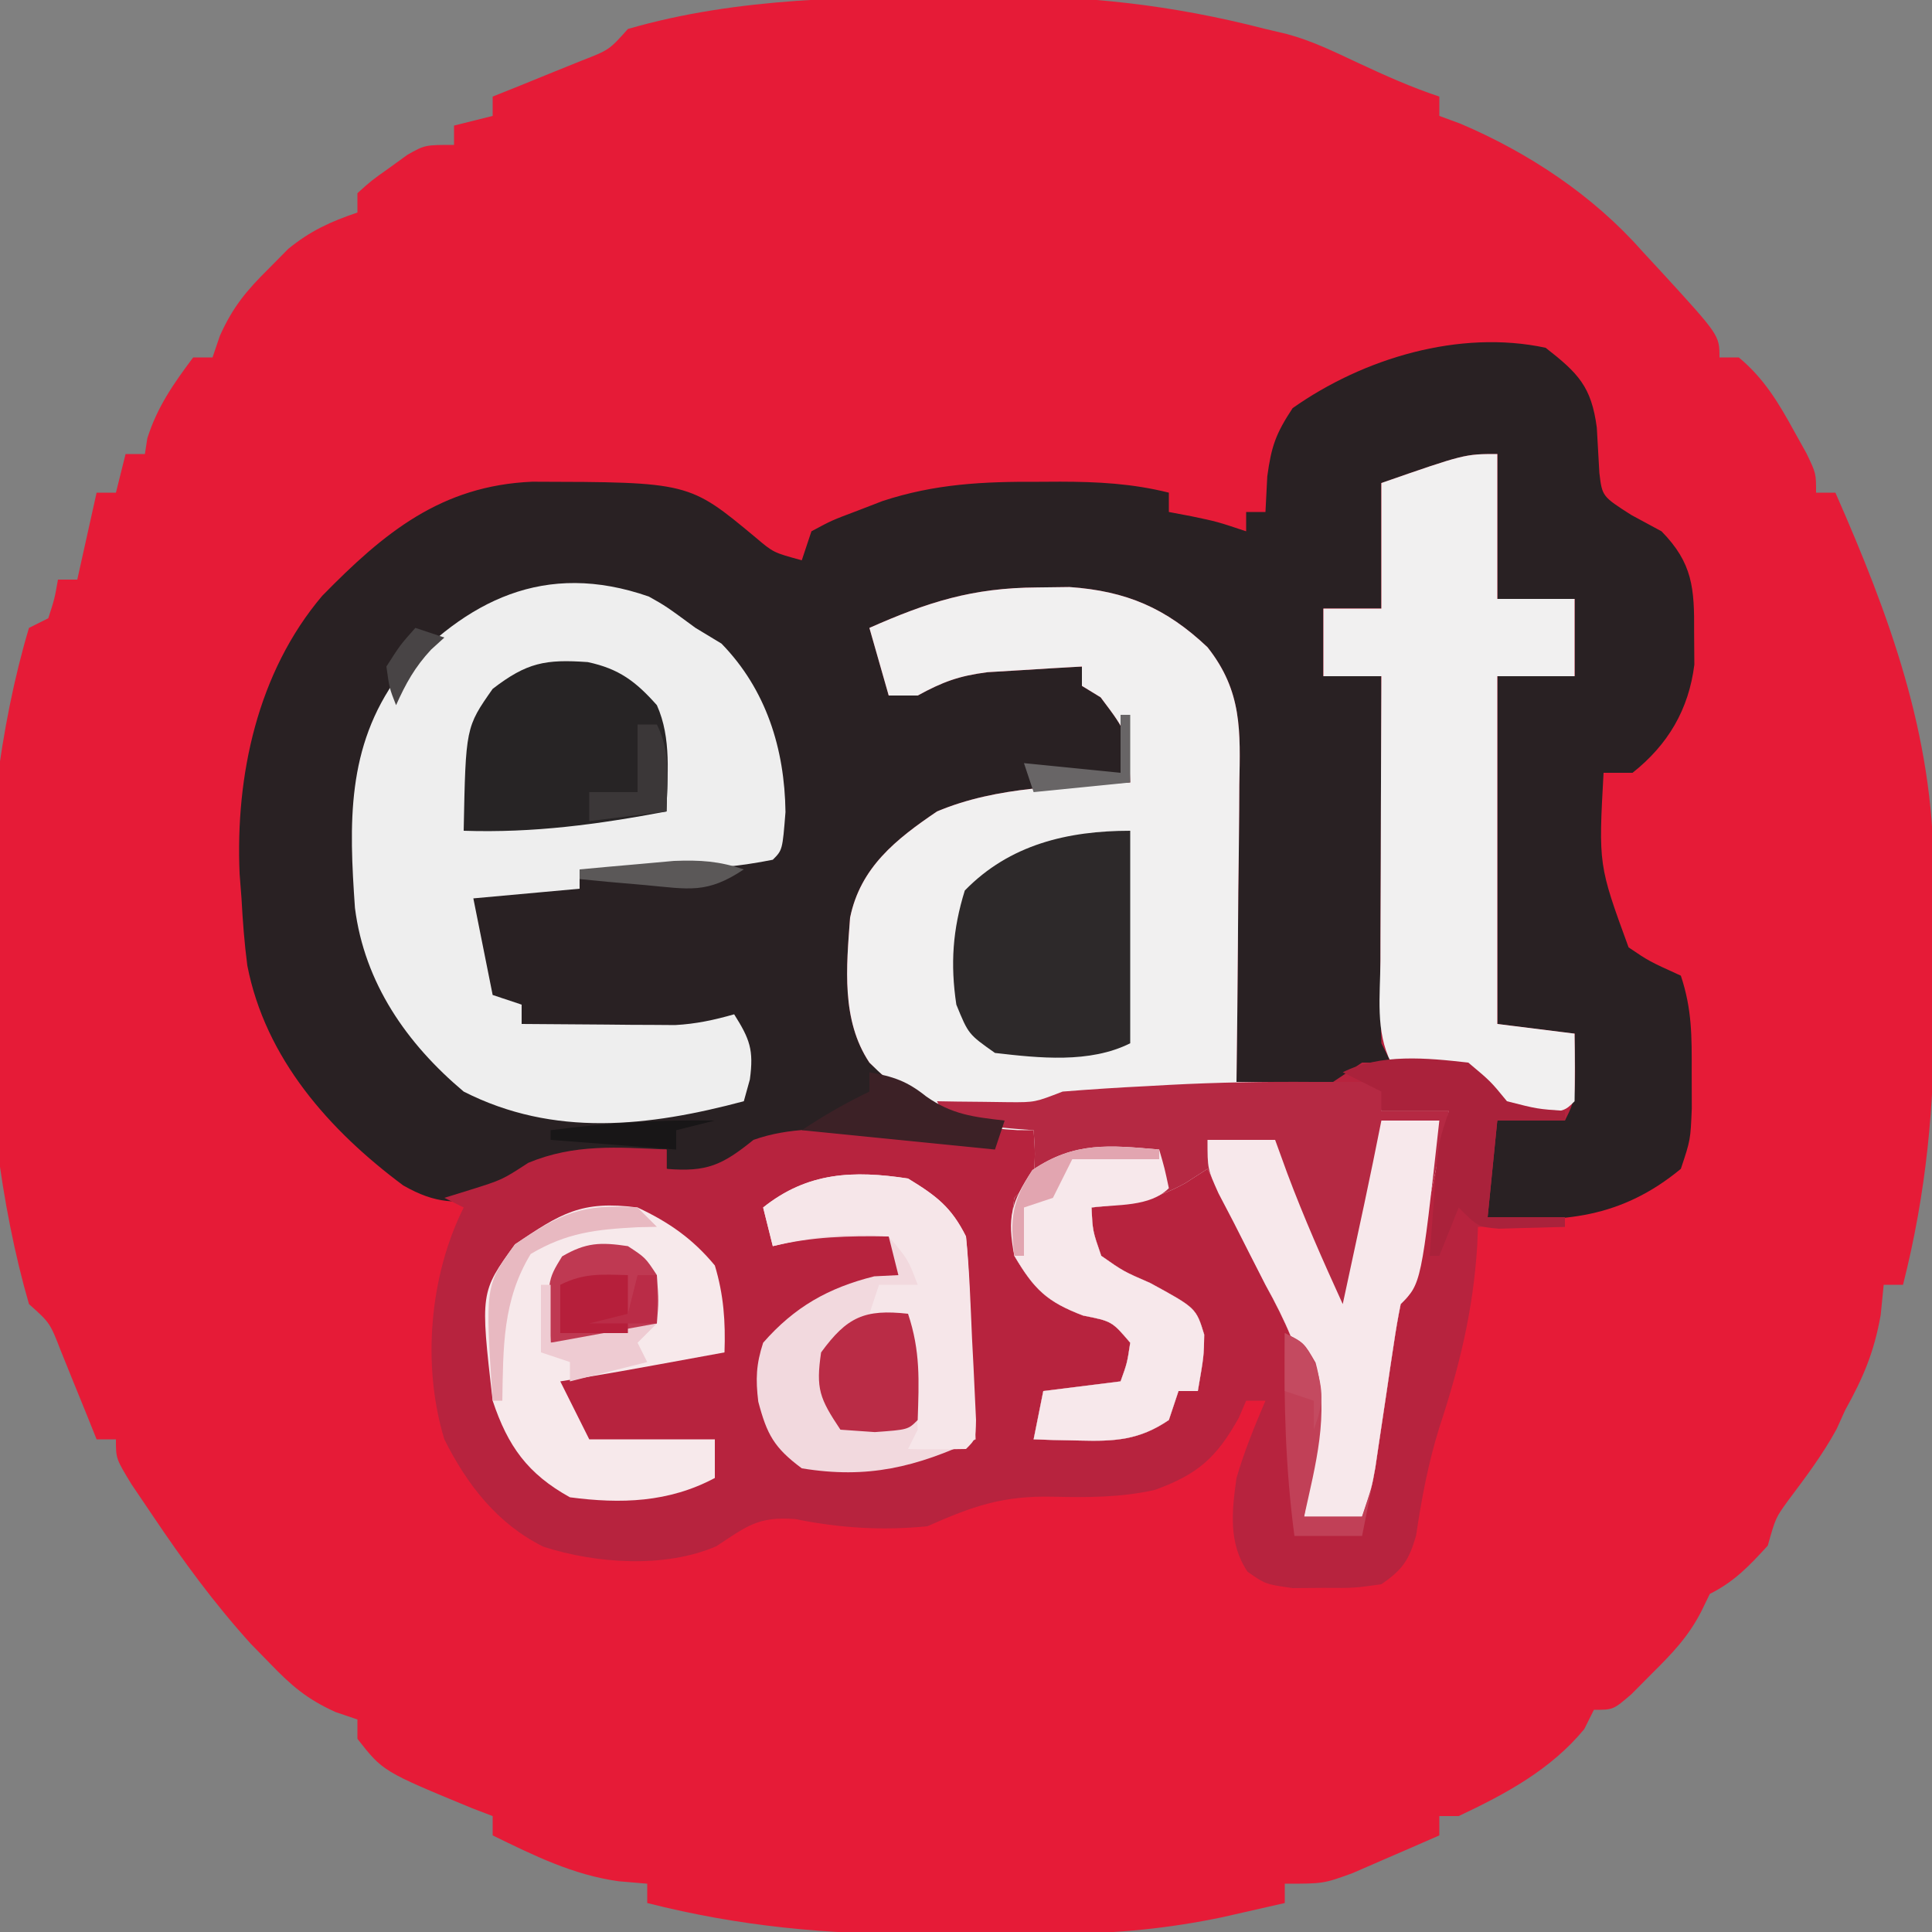 <?xml version="1.0" encoding="UTF-8"?>
<svg version="1.1" xmlns="http://www.w3.org/2000/svg" width="200" height="200">
<rect width="100%" height="100%" fill="#808080" stroke="none"/>
<path d="M0 0 C1.083 -0.012 1.083 -0.012 2.187 -0.023 C12.14 -0.108 21.069 0.871 30.75 3.375 C31.482 3.548 32.215 3.721 32.969 3.899 C35.562 4.592 37.885 5.739 40.312 6.875 C43.122 8.186 45.807 9.394 48.75 10.375 C48.75 11.035 48.75 11.695 48.75 12.375 C49.462 12.637 50.173 12.898 50.906 13.168 C57.976 16.169 64.669 20.608 69.75 26.375 C70.433 27.114 71.116 27.852 71.82 28.613 C77.75 35.09 77.75 35.09 77.75 37.375 C78.41 37.375 79.07 37.375 79.75 37.375 C82.333 39.529 83.831 42.009 85.438 44.938 C85.874 45.723 86.311 46.508 86.762 47.316 C87.75 49.375 87.75 49.375 87.75 51.375 C88.41 51.375 89.07 51.375 89.75 51.375 C95.345 64.102 99.896 76.424 99.918 90.449 C99.921 91.214 99.925 91.978 99.928 92.766 C99.933 94.379 99.935 95.991 99.935 97.604 C99.937 100.038 99.956 102.471 99.975 104.904 C100.01 114.764 99.182 123.789 96.75 133.375 C96.09 133.375 95.43 133.375 94.75 133.375 C94.595 134.922 94.595 134.922 94.438 136.5 C93.751 140.37 92.645 142.964 90.75 146.375 C90.461 147.014 90.172 147.654 89.875 148.312 C88.436 150.952 86.674 153.289 84.871 155.691 C83.564 157.494 83.564 157.494 82.75 160.375 C80.838 162.472 79.295 164.102 76.75 165.375 C76.461 165.968 76.172 166.561 75.875 167.172 C74.525 169.816 72.853 171.537 70.75 173.625 C69.698 174.685 69.698 174.685 68.625 175.766 C66.75 177.375 66.75 177.375 64.75 177.375 C64.42 178.035 64.09 178.695 63.75 179.375 C60.268 183.582 55.632 186.075 50.75 188.375 C50.09 188.375 49.43 188.375 48.75 188.375 C48.75 189.035 48.75 189.695 48.75 190.375 C46.837 191.217 44.92 192.048 43 192.875 C41.933 193.339 40.865 193.803 39.766 194.281 C36.75 195.375 36.75 195.375 32.75 195.375 C32.75 196.035 32.75 196.695 32.75 197.375 C31.375 197.69 30 198.002 28.625 198.312 C27.859 198.487 27.094 198.661 26.305 198.84 C20.722 200.009 15.378 200.534 9.676 200.543 C8.911 200.546 8.147 200.55 7.359 200.553 C5.746 200.558 4.134 200.56 2.521 200.56 C0.087 200.562 -2.346 200.581 -4.779 200.6 C-14.639 200.635 -23.664 199.807 -33.25 197.375 C-33.25 196.715 -33.25 196.055 -33.25 195.375 C-34.219 195.292 -35.189 195.21 -36.188 195.125 C-40.921 194.475 -44.99 192.452 -49.25 190.375 C-49.25 189.715 -49.25 189.055 -49.25 188.375 C-49.951 188.107 -50.653 187.839 -51.375 187.562 C-60.61 183.748 -60.61 183.748 -63.25 180.375 C-63.25 179.715 -63.25 179.055 -63.25 178.375 C-63.991 178.124 -64.732 177.872 -65.496 177.613 C-68.456 176.282 -70.075 174.889 -72.312 172.562 C-72.963 171.896 -73.614 171.23 -74.285 170.543 C-78.088 166.347 -81.347 161.887 -84.5 157.188 C-85.206 156.142 -85.913 155.097 -86.641 154.02 C-88.25 151.375 -88.25 151.375 -88.25 149.375 C-88.91 149.375 -89.57 149.375 -90.25 149.375 C-90.588 148.532 -90.925 147.689 -91.273 146.82 C-91.942 145.177 -91.942 145.177 -92.625 143.5 C-93.066 142.409 -93.507 141.319 -93.961 140.195 C-95.081 137.312 -95.081 137.312 -97.25 135.375 C-103.128 115.098 -103.323 85.627 -97.25 65.375 C-96.26 64.88 -96.26 64.88 -95.25 64.375 C-94.598 62.35 -94.598 62.35 -94.25 60.375 C-93.59 60.375 -92.93 60.375 -92.25 60.375 C-91.59 57.405 -90.93 54.435 -90.25 51.375 C-89.59 51.375 -88.93 51.375 -88.25 51.375 C-87.92 50.055 -87.59 48.735 -87.25 47.375 C-86.59 47.375 -85.93 47.375 -85.25 47.375 C-85.168 46.839 -85.085 46.303 -85 45.75 C-83.974 42.502 -82.284 40.087 -80.25 37.375 C-79.59 37.375 -78.93 37.375 -78.25 37.375 C-77.999 36.636 -77.747 35.898 -77.488 35.137 C-76.158 32.169 -74.74 30.464 -72.438 28.188 C-71.771 27.513 -71.105 26.839 -70.418 26.145 C-68.118 24.268 -66.046 23.327 -63.25 22.375 C-63.25 21.715 -63.25 21.055 -63.25 20.375 C-61.824 19.086 -61.824 19.086 -59.938 17.75 C-59.323 17.304 -58.708 16.858 -58.074 16.398 C-56.25 15.375 -56.25 15.375 -53.25 15.375 C-53.25 14.715 -53.25 14.055 -53.25 13.375 C-51.93 13.045 -50.61 12.715 -49.25 12.375 C-49.25 11.715 -49.25 11.055 -49.25 10.375 C-48.407 10.037 -47.564 9.7 -46.695 9.352 C-45.052 8.683 -45.052 8.683 -43.375 8 C-42.284 7.559 -41.194 7.118 -40.07 6.664 C-37.187 5.544 -37.187 5.544 -35.25 3.375 C-23.798 0.055 -11.828 0.053 0 0 Z " fill="#E61B37" transform="translate(100.25,-0.375)"/>
<path d="M0 0 C3.394 2.647 4.738 4.028 5.301 8.262 C5.391 9.827 5.48 11.392 5.566 12.957 C5.856 15.383 5.856 15.383 8.875 17.312 C9.906 17.869 10.938 18.426 12 19 C15.238 22.298 15.406 24.904 15.375 29.438 C15.383 30.55 15.39 31.662 15.398 32.809 C14.82 37.439 12.675 41.091 9 44 C8.01 44 7.02 44 6 44 C5.474 53.549 5.474 53.549 8.59 62.07 C10.701 63.501 10.701 63.501 14 65 C15.167 68.501 15.133 71.312 15.125 75 C15.128 76.237 15.13 77.475 15.133 78.75 C15 82 15 82 14 85 C7.823 90.1 1.744 90.651 -6 90 C-6.125 82.25 -6.125 82.25 -5 80 C-2.69 80 -0.38 80 2 80 C2.33 77.03 2.66 74.06 3 71 C2.051 71.021 1.103 71.041 0.125 71.062 C-3 71 -3 71 -5 70 C-5 58.12 -5 46.24 -5 34 C-2.36 34 0.28 34 3 34 C3 31.36 3 28.72 3 26 C0.36 26 -2.28 26 -5 26 C-5 21.05 -5 16.1 -5 11 C-6.237 11.495 -7.475 11.99 -8.75 12.5 C-11.898 13.759 -13.45 14 -17 14 C-17 18.29 -17 22.58 -17 27 C-18.98 27 -20.96 27 -23 27 C-23 29.31 -23 31.62 -23 34 C-21.02 34 -19.04 34 -17 34 C-16.505 53.8 -16.505 53.8 -16 74 C-18.667 75.333 -21.333 76.667 -24 78 C-24 77.34 -24 76.68 -24 76 C-26.64 76 -29.28 76 -32 76 C-32.015 74.814 -32.029 73.629 -32.044 72.407 C-32.102 68 -32.179 63.592 -32.262 59.185 C-32.296 57.279 -32.324 55.373 -32.346 53.467 C-32.38 50.724 -32.432 47.981 -32.488 45.238 C-32.495 44.389 -32.501 43.54 -32.508 42.665 C-32.624 37.956 -32.99 34.842 -36 31 C-41.871 25.438 -47.858 25.73 -55.617 25.766 C-60.361 26.094 -64.572 27.321 -69 29 C-68.505 32.465 -68.505 32.465 -68 36 C-67.113 35.505 -66.226 35.01 -65.312 34.5 C-59.823 32.084 -53.869 32.762 -48 33 C-48 33.66 -48 34.32 -48 35 C-47.361 35.309 -46.721 35.619 -46.062 35.938 C-44 37 -44 37 -43 38 C-42.959 40.333 -42.958 42.667 -43 45 C-44.207 45.147 -45.413 45.294 -46.656 45.445 C-59.131 46.844 -59.131 46.844 -69 54 C-72.321 58.981 -71.572 66.14 -70.438 71.812 C-67.543 76.217 -63.64 78.612 -58.562 79.812 C-57.294 79.905 -57.294 79.905 -56 80 C-56.495 81.485 -56.495 81.485 -57 83 C-57.837 82.84 -58.673 82.68 -59.535 82.516 C-68.194 81.227 -77.222 80.581 -85 85 C-88 86 -88 86 -91 85 C-91 84.34 -91 83.68 -91 83 C-100.763 83.259 -100.763 83.259 -109 88 C-112.796 88.633 -114.874 88.64 -118.254 86.719 C-125.908 81.02 -132.527 73.584 -134.398 63.949 C-134.703 61.63 -134.873 59.336 -135 57 C-135.064 56.166 -135.129 55.332 -135.195 54.473 C-135.644 44.287 -133.346 33.584 -126.641 25.676 C-120.254 19.152 -114.342 14.273 -104.914 13.867 C-88.671 13.906 -88.671 13.906 -81.797 19.625 C-79.939 21.201 -79.939 21.201 -77 22 C-76.505 20.515 -76.505 20.515 -76 19 C-73.891 17.867 -73.891 17.867 -71.25 16.875 C-70.389 16.542 -69.528 16.21 -68.641 15.867 C-63.186 14.076 -58.19 13.846 -52.5 13.875 C-51.754 13.871 -51.007 13.867 -50.238 13.863 C-46.359 13.87 -42.789 14.053 -39 15 C-39 15.66 -39 16.32 -39 17 C-38.237 17.144 -37.474 17.289 -36.688 17.438 C-34 18 -34 18 -31 19 C-31 18.34 -31 17.68 -31 17 C-30.34 17 -29.68 17 -29 17 C-28.938 15.783 -28.876 14.566 -28.812 13.312 C-28.388 10.225 -27.958 8.936 -26.188 6.25 C-18.871 1.086 -8.929 -1.91 0 0 Z " fill="#292123" transform="translate(160,36)"/>
<path d="M0 0 C0 4.95 0 9.9 0 15 C2.64 15 5.28 15 8 15 C8 17.64 8 20.28 8 23 C5.36 23 2.72 23 0 23 C0 34.88 0 46.76 0 59 C2.64 59.33 5.28 59.66 8 60 C8.125 66.75 8.125 66.75 7 69 C4.69 69 2.38 69 0 69 C-0.33 72.3 -0.66 75.6 -1 79 C1.64 79 4.28 79 7 79 C7 79.33 7 79.66 7 80 C4.03 80 1.06 80 -2 80 C-2.026 80.643 -2.052 81.286 -2.078 81.949 C-2.498 88.646 -3.917 94.481 -6.023 100.84 C-7.161 104.521 -7.847 108.171 -8.41 111.977 C-9.153 114.524 -9.808 115.491 -12 117 C-14.812 117.398 -14.812 117.398 -18 117.375 C-19.052 117.383 -20.104 117.39 -21.188 117.398 C-24 117 -24 117 -25.852 115.707 C-27.863 112.718 -27.473 109.423 -27 106 C-26.177 103.214 -25.148 100.679 -24 98 C-24.66 98 -25.32 98 -26 98 C-26.371 98.866 -26.371 98.866 -26.75 99.75 C-29.039 103.87 -31.008 105.646 -35.5 107.25 C-39.067 108.03 -42.419 108.024 -46.062 107.938 C-51.189 107.828 -54.3 108.911 -59 111 C-63.693 111.459 -68.073 111.189 -72.688 110.25 C-76.541 109.959 -77.719 111.014 -80.844 113.066 C-86.162 115.369 -93.299 114.868 -98.734 113.121 C-103.511 110.757 -106.653 106.695 -109 102 C-111.327 94.386 -110.554 85.108 -107 78 C-107.66 77.67 -108.32 77.34 -109 77 C-107.701 76.598 -107.701 76.598 -106.375 76.188 C-103.017 75.135 -103.017 75.135 -100.312 73.375 C-95.556 71.401 -91.082 71.756 -86 72 C-86 72.66 -86 73.32 -86 74 C-81.802 74.35 -80.225 73.601 -77 71 C-73.281 69.678 -69.534 69.867 -65.625 69.875 C-63.695 69.871 -63.695 69.871 -61.727 69.867 C-58.383 69.986 -55.279 70.36 -52 71 C-51.67 70.34 -51.34 69.68 -51 69 C-52.237 69.186 -52.237 69.186 -53.5 69.375 C-58.513 68.838 -61.414 66.43 -65 63 C-67.927 58.61 -67.38 53.103 -67 48 C-65.935 42.794 -62.253 39.882 -58 37 C-51.702 34.355 -44.751 34.386 -38 34 C-38.199 28.992 -38.199 28.992 -41.062 25.188 C-41.702 24.796 -42.341 24.404 -43 24 C-43 23.34 -43 22.68 -43 22 C-45.084 22.114 -47.167 22.242 -49.25 22.375 C-50.99 22.479 -50.99 22.479 -52.766 22.586 C-55.759 22.969 -57.408 23.589 -60 25 C-60.99 25 -61.98 25 -63 25 C-63.66 22.69 -64.32 20.38 -65 18 C-58.926 15.314 -54.356 13.852 -47.625 13.812 C-46.524 13.798 -45.423 13.784 -44.289 13.77 C-38.396 14.182 -34.284 15.947 -30 20 C-26.386 24.576 -26.605 28.667 -26.707 34.238 C-26.711 35.119 -26.716 36 -26.72 36.907 C-26.737 39.709 -26.774 42.511 -26.812 45.312 C-26.828 47.217 -26.841 49.121 -26.854 51.025 C-26.887 55.684 -26.938 60.342 -27 65 C-25.721 65 -24.442 65 -23.125 65 C-21.083 65 -19.042 65 -17 65 C-16.01 64.34 -15.02 63.68 -14 63 C-13.01 63 -12.02 63 -11 63 C-11.33 62.34 -11.66 61.68 -12 61 C-12.087 58.156 -12.116 55.336 -12.098 52.492 C-12.096 51.652 -12.095 50.811 -12.093 49.945 C-12.088 47.255 -12.075 44.565 -12.062 41.875 C-12.057 40.053 -12.053 38.232 -12.049 36.41 C-12.038 31.94 -12.021 27.47 -12 23 C-13.98 23 -15.96 23 -18 23 C-18 20.69 -18 18.38 -18 16 C-16.02 16 -14.04 16 -12 16 C-12 11.71 -12 7.42 -12 3 C-3.375 0 -3.375 0 0 0 Z " fill="#B7233E" transform="translate(155,47)"/>
<path d="M0 0 C1.101 -0.014 2.202 -0.028 3.336 -0.043 C9.229 0.37 13.341 2.135 17.625 6.188 C21.239 10.764 21.02 14.855 20.918 20.426 C20.914 21.307 20.909 22.187 20.905 23.095 C20.888 25.897 20.851 28.698 20.812 31.5 C20.797 33.404 20.784 35.309 20.771 37.213 C20.738 41.871 20.687 46.529 20.625 51.188 C21.904 51.188 23.183 51.188 24.5 51.188 C28.542 51.188 32.583 51.188 36.625 51.188 C36.295 52.178 35.965 53.167 35.625 54.188 C37.935 54.188 40.245 54.188 42.625 54.188 C42.336 55.466 42.047 56.745 41.75 58.062 C40.772 62.432 39.912 66.818 39.09 71.219 C38.625 73.188 38.625 73.188 37.625 74.188 C37.342 75.562 37.111 76.948 36.906 78.336 C36.715 79.597 36.715 79.597 36.52 80.883 C36.389 81.767 36.259 82.651 36.125 83.562 C35.867 85.3 35.607 87.037 35.344 88.773 C35.23 89.547 35.116 90.321 34.998 91.119 C34.625 93.188 34.625 93.188 33.625 96.188 C31.645 96.188 29.665 96.188 27.625 96.188 C27.755 95.377 27.885 94.566 28.02 93.73 C29.113 84.95 27.862 79.827 23.625 72.188 C22.515 69.961 21.41 67.732 20.312 65.5 C19.419 63.728 18.524 61.957 17.625 60.188 C16.879 60.668 16.132 61.149 15.363 61.645 C12.105 63.481 9.319 63.825 5.625 64.188 C5.732 66.605 5.732 66.605 6.625 69.188 C8.921 70.797 8.921 70.797 11.688 72 C16.443 74.591 16.443 74.591 17.285 77.348 C17.25 79.562 17.25 79.562 16.625 83.188 C15.965 83.188 15.305 83.188 14.625 83.188 C14.13 84.672 14.13 84.672 13.625 86.188 C10.555 88.276 8.026 88.409 4.375 88.312 C3.483 88.294 2.591 88.276 1.672 88.258 C0.996 88.235 0.321 88.211 -0.375 88.188 C-0.045 86.537 0.285 84.888 0.625 83.188 C3.265 82.858 5.905 82.528 8.625 82.188 C9.306 80.296 9.306 80.296 9.625 78.188 C7.727 75.964 7.727 75.964 4.75 75.375 C0.975 73.941 -0.331 72.646 -2.375 69.188 C-2.75 66 -2.75 66 -2.375 63.188 C-1.715 62.528 -1.055 61.867 -0.375 61.188 C-0.208 58.604 -0.208 58.604 -0.375 56.188 C-0.932 56.185 -1.489 56.182 -2.062 56.18 C-8.64 55.846 -12.713 53.839 -17.375 49.188 C-20.302 44.798 -19.755 39.291 -19.375 34.188 C-18.31 28.981 -14.628 26.069 -10.375 23.188 C-4.077 20.542 2.874 20.573 9.625 20.188 C9.426 15.179 9.426 15.179 6.562 11.375 C5.923 10.983 5.284 10.591 4.625 10.188 C4.625 9.527 4.625 8.867 4.625 8.188 C2.541 8.302 0.458 8.429 -1.625 8.562 C-3.365 8.667 -3.365 8.667 -5.141 8.773 C-8.134 9.157 -9.783 9.777 -12.375 11.188 C-13.365 11.188 -14.355 11.188 -15.375 11.188 C-16.035 8.877 -16.695 6.567 -17.375 4.188 C-11.301 1.501 -6.731 0.039 0 0 Z " fill="#F1F0F0" transform="translate(107.375,60.812)"/>
<path d="M0 0 C1.77 0.996 1.77 0.996 4.832 3.246 C5.719 3.782 6.606 4.319 7.52 4.871 C12.142 9.618 14.061 15.745 14.145 22.309 C13.832 26.246 13.832 26.246 12.832 27.246 C6.215 28.6 -0.441 28.337 -7.168 28.246 C-7.168 28.906 -7.168 29.566 -7.168 30.246 C-10.798 30.576 -14.428 30.906 -18.168 31.246 C-17.508 34.546 -16.848 37.846 -16.168 41.246 C-15.178 41.576 -14.188 41.906 -13.168 42.246 C-13.168 42.906 -13.168 43.566 -13.168 44.246 C-10.251 44.273 -7.335 44.293 -4.418 44.309 C-3.593 44.317 -2.768 44.325 -1.918 44.334 C-0.719 44.339 -0.719 44.339 0.504 44.344 C1.237 44.349 1.97 44.354 2.726 44.36 C4.878 44.244 6.763 43.837 8.832 43.246 C10.452 45.818 10.876 46.923 10.457 49.996 C10.251 50.739 10.045 51.481 9.832 52.246 C-0.035 54.877 -9.824 56 -19.168 51.246 C-25.062 46.289 -29.438 40.003 -30.423 32.237 C-31.035 23.506 -31.308 15.576 -25.957 8.234 C-18.9 0.391 -10.78 -3.749 0 0 Z " fill="#EEEEEE" transform="translate(67.168,61.754)"/>
<path d="M0 0 C0.66 0 1.32 0 2 0 C4 0 6 0 8 0 C7.67 0.99 7.34 1.98 7 3 C9.31 3 11.62 3 14 3 C13.711 4.279 13.422 5.558 13.125 6.875 C12.147 11.244 11.287 15.63 10.465 20.031 C10 22 10 22 9 23 C8.717 24.375 8.486 25.76 8.281 27.148 C8.09 28.409 8.09 28.409 7.895 29.695 C7.764 30.58 7.634 31.464 7.5 32.375 C7.242 34.112 6.982 35.849 6.719 37.586 C6.605 38.36 6.491 39.134 6.373 39.931 C6 42 6 42 5 45 C3.02 45 1.04 45 -1 45 C-0.87 44.189 -0.74 43.378 -0.605 42.543 C0.488 33.762 -0.763 28.64 -5 21 C-6.11 18.774 -7.215 16.545 -8.312 14.312 C-9.206 12.541 -10.101 10.769 -11 9 C-11.746 9.481 -12.493 9.962 -13.262 10.457 C-16.52 12.293 -19.306 12.638 -23 13 C-22.893 15.417 -22.893 15.417 -22 18 C-19.704 19.609 -19.704 19.609 -16.938 20.812 C-12.182 23.403 -12.182 23.403 -11.34 26.16 C-11.375 28.375 -11.375 28.375 -12 32 C-12.66 32 -13.32 32 -14 32 C-14.33 32.99 -14.66 33.98 -15 35 C-18.07 37.088 -20.599 37.221 -24.25 37.125 C-25.588 37.098 -25.588 37.098 -26.953 37.07 C-27.629 37.047 -28.304 37.024 -29 37 C-28.67 35.35 -28.34 33.7 -28 32 C-24.04 31.505 -24.04 31.505 -20 31 C-19.319 29.108 -19.319 29.108 -19 27 C-20.898 24.776 -20.898 24.776 -23.875 24.188 C-27.65 22.753 -28.956 21.459 -31 18 C-31.375 14.812 -31.375 14.812 -31 12 C-30.34 11.34 -29.68 10.68 -29 10 C-28.833 7.416 -28.833 7.416 -29 5 C-29.638 4.951 -30.276 4.902 -30.934 4.852 C-31.76 4.777 -32.586 4.702 -33.438 4.625 C-34.261 4.555 -35.085 4.486 -35.934 4.414 C-36.616 4.277 -37.297 4.141 -38 4 C-38.33 3.34 -38.66 2.68 -39 2 C-38.313 2.012 -37.626 2.023 -36.918 2.035 C-35.566 2.049 -35.566 2.049 -34.188 2.062 C-32.848 2.08 -32.848 2.08 -31.48 2.098 C-28.866 2.11 -28.866 2.11 -26 1 C-23.1 0.768 -20.217 0.581 -17.312 0.438 C-16.535 0.394 -15.757 0.351 -14.955 0.307 C-9.963 0.044 -4.999 -0.039 0 0 Z " fill="#B52943" transform="translate(136,112)"/>
<path d="M0 0 C0 4.95 0 9.9 0 15 C2.64 15 5.28 15 8 15 C8 17.64 8 20.28 8 23 C5.36 23 2.72 23 0 23 C0 34.88 0 46.76 0 59 C2.64 59.33 5.28 59.66 8 60 C8.042 62.333 8.041 64.667 8 67 C7 68 7 68 4.188 68.312 C1 68 1 68 -0.875 66.062 C-3.276 63.732 -3.985 63.676 -7.188 63.375 C-9.075 63.189 -9.075 63.189 -11 63 C-12.639 59.721 -12.12 56.094 -12.098 52.492 C-12.096 51.652 -12.095 50.811 -12.093 49.945 C-12.088 47.255 -12.075 44.565 -12.062 41.875 C-12.057 40.053 -12.053 38.232 -12.049 36.41 C-12.038 31.94 -12.021 27.47 -12 23 C-13.98 23 -15.96 23 -18 23 C-18 20.69 -18 18.38 -18 16 C-16.02 16 -14.04 16 -12 16 C-12 11.71 -12 7.42 -12 3 C-3.375 0 -3.375 0 0 0 Z " fill="#F1F0F0" transform="translate(155,47)"/>
<path d="M0 0 C2.934 1.796 4.472 2.944 6 6 C6.152 7.593 6.249 9.191 6.316 10.789 C6.358 11.73 6.4 12.671 6.443 13.641 C6.483 14.625 6.522 15.61 6.562 16.625 C6.606 17.618 6.649 18.61 6.693 19.633 C6.8 22.088 6.902 24.544 7 27 C0.856 29.87 -4.162 31.125 -11 30 C-13.873 27.862 -14.601 26.507 -15.504 23.098 C-15.786 20.765 -15.727 19.242 -15 17 C-11.756 13.293 -8.248 11.312 -3.5 10.125 C-2.263 10.063 -2.263 10.063 -1 10 C-1.33 8.68 -1.66 7.36 -2 6 C-6.161 5.918 -9.947 6.018 -14 7 C-14.33 5.68 -14.66 4.36 -15 3 C-10.402 -0.678 -5.642 -0.862 0 0 Z " fill="#F2D9DE" transform="translate(94,122)"/>
<path d="M0 0 C3.238 1.513 5.714 3.24 8 6 C8.919 9.039 9.112 11.837 9 15 C-2.522 17.112 -2.522 17.112 -8 18 C-7.01 19.98 -6.02 21.96 -5 24 C-0.71 24 3.58 24 8 24 C8 25.32 8 26.64 8 28 C3.225 30.547 -1.724 30.695 -7 30 C-11.375 27.58 -13.429 24.712 -15 20 C-16.287 8.774 -16.287 8.774 -12.688 3.812 C-7.952 0.619 -5.831 -0.765 0 0 Z " fill="#F7E9EB" transform="translate(66,125)"/>
<path d="M0 0 C1.98 0 3.96 0 6 0 C4.125 16.875 4.125 16.875 2 19 C1.717 20.375 1.486 21.76 1.281 23.148 C1.09 24.409 1.09 24.409 0.895 25.695 C0.764 26.58 0.634 27.464 0.5 28.375 C0.242 30.112 -0.018 31.849 -0.281 33.586 C-0.395 34.36 -0.509 35.134 -0.627 35.931 C-1 38 -1 38 -2 41 C-3.98 41 -5.96 41 -8 41 C-7.87 40.189 -7.74 39.378 -7.605 38.543 C-6.513 29.771 -7.751 24.629 -12 17 C-13.113 14.838 -14.218 12.671 -15.312 10.5 C-15.824 9.52 -16.336 8.541 -16.863 7.531 C-18 5 -18 5 -18 2 C-15.69 2 -13.38 2 -11 2 C-10.588 3.134 -10.175 4.269 -9.75 5.438 C-8.027 10.047 -6.041 14.524 -4 19 C-3.52 16.771 -3.041 14.542 -2.562 12.312 C-2.296 11.071 -2.029 9.83 -1.754 8.551 C-1.149 5.704 -0.562 2.855 0 0 Z " fill="#F7E8EB" transform="translate(143,116)"/>
<path d="M0 0 C0 7.26 0 14.52 0 22 C-4.201 24.101 -9.434 23.529 -14 23 C-16.75 21.062 -16.75 21.062 -18 18 C-18.629 13.809 -18.383 10.232 -17.125 6.188 C-12.497 1.423 -6.458 0 0 0 Z " fill="#2D292A" transform="translate(117,86)"/>
<path d="M0 0 C0.562 1.938 0.562 1.938 1 4 C-0.968 5.968 -4.348 5.662 -7 6 C-6.893 8.417 -6.893 8.417 -6 11 C-3.704 12.609 -3.704 12.609 -0.938 13.812 C3.818 16.403 3.818 16.403 4.66 19.16 C4.625 21.375 4.625 21.375 4 25 C3.34 25 2.68 25 2 25 C1.67 25.99 1.34 26.98 1 28 C-2.07 30.088 -4.599 30.221 -8.25 30.125 C-9.142 30.107 -10.034 30.089 -10.953 30.07 C-11.629 30.047 -12.304 30.024 -13 30 C-12.67 28.35 -12.34 26.7 -12 25 C-8.04 24.505 -8.04 24.505 -4 24 C-3.319 22.108 -3.319 22.108 -3 20 C-4.898 17.776 -4.898 17.776 -7.875 17.188 C-11.65 15.753 -12.956 14.459 -15 11 C-15.748 7.01 -15.349 5.535 -13.125 2.125 C-8.759 -0.844 -5.127 -0.448 0 0 Z " fill="#F7E8EB" transform="translate(120,119)"/>
<path d="M0 0 C3.241 0.693 4.975 2.007 7.156 4.461 C8.703 7.912 8.228 11.735 8.156 15.461 C1.059 16.806 -5.616 17.702 -12.844 17.461 C-12.634 6.753 -12.634 6.753 -9.844 2.773 C-6.294 0.037 -4.379 -0.307 0 0 Z " fill="#272425" transform="translate(60.844,68.539)"/>
<path d="M0 0 C2.934 1.796 4.472 2.944 6 6 C6.363 9.51 6.467 13.038 6.625 16.562 C6.702 18.039 6.702 18.039 6.781 19.545 C6.825 20.48 6.869 21.415 6.914 22.379 C6.955 23.241 6.996 24.103 7.038 24.99 C7 27 7 27 6 28 C4 28.041 2 28.043 0 28 C0.33 27.34 0.66 26.68 1 26 C0.912 23.955 0.758 21.913 0.562 19.875 C0.461 18.779 0.359 17.684 0.254 16.555 C0.17 15.712 0.086 14.869 0 14 C-1.32 14 -2.64 14 -4 14 C-3.67 13.01 -3.34 12.02 -3 11 C-1.68 11 -0.36 11 1 11 C0.009 8.373 0.009 8.373 -2 6 C-6.183 5.535 -9.925 6.012 -14 7 C-14.33 5.68 -14.66 4.36 -15 3 C-10.402 -0.678 -5.642 -0.862 0 0 Z " fill="#F6E6E9" transform="translate(94,122)"/>
<path d="M0 0 C2.312 1.938 2.312 1.938 4 4 C7.145 4.803 7.145 4.803 10 5 C10 5.33 10 5.66 10 6 C7.69 6 5.38 6 3 6 C2.67 9.3 2.34 12.6 2 16 C4.64 16 7.28 16 10 16 C10 16.33 10 16.66 10 17 C8.542 17.054 7.084 17.093 5.625 17.125 C4.407 17.16 4.407 17.16 3.164 17.195 C1 17 1 17 -1 15 C-1.99 17.475 -1.99 17.475 -3 20 C-3.33 20 -3.66 20 -4 20 C-3.859 18.062 -3.712 16.125 -3.562 14.188 C-3.481 13.109 -3.4 12.03 -3.316 10.918 C-3 8 -3 8 -2 5 C-4.31 5 -6.62 5 -9 5 C-9 4.34 -9 3.68 -9 3 C-10.32 2.34 -11.64 1.68 -13 1 C-9.077 -0.962 -4.278 -0.484 0 0 Z " fill="#AA223B" transform="translate(152,110)"/>
<path d="M0 0 C1.294 3.883 1.132 6.907 1 11 C0 12 0 12 -3.438 12.25 C-4.613 12.168 -5.789 12.085 -7 12 C-9.166 8.752 -9.552 7.769 -9 4 C-6.32 0.328 -4.498 -0.5 0 0 Z " fill="#BA2C46" transform="translate(94,136)"/>
<path d="M0 0 C1.812 1.188 1.812 1.188 3 3 C3.188 5.688 3.188 5.688 3 8 C-0.823 9.423 -3.913 10.24 -8 10 C-8.363 3.592 -8.363 3.592 -6.812 1.062 C-4.34 -0.387 -2.821 -0.423 0 0 Z " fill="#BF3952" transform="translate(65,129)"/>
<path d="M0 0 C2.477 0.442 3.887 0.909 5.875 2.5 C8.536 4.378 10.8 4.636 14 5 C13.67 5.99 13.34 6.98 13 8 C6.4 7.34 -0.2 6.68 -7 6 C-4.681 4.454 -2.494 3.204 0 2 C0 1.34 0 0.68 0 0 Z " fill="#3C2126" transform="translate(90,111)"/>
<path d="M0 0 C2 1 2 1 3.188 3.062 C4.657 8.376 3.16 13.698 2 19 C3.98 19 5.96 19 8 19 C8.33 18.01 8.66 17.02 9 16 C8.67 17.65 8.34 19.3 8 21 C5.69 21 3.38 21 1 21 C0.061 13.961 -0.108 7.097 0 0 Z " fill="#C14057" transform="translate(133,138)"/>
<path d="M0 0 C0.66 0.66 1.32 1.32 2 2 C1.004 2.021 1.004 2.021 -0.012 2.043 C-4.312 2.275 -7.313 2.593 -11.062 4.812 C-13.983 9.617 -13.903 14.47 -14 20 C-14.33 20 -14.66 20 -15 20 C-15.785 8.082 -15.785 8.082 -12.688 3.812 C-7.97 0.631 -5.782 -0.421 0 0 Z " fill="#E8B9C1" transform="translate(66,125)"/>
<path d="M0 0 C0.33 0 0.66 0 1 0 C1 1.98 1 3.96 1 6 C6.445 5.01 6.445 5.01 12 4 C11.34 4.66 10.68 5.32 10 6 C10.33 6.66 10.66 7.32 11 8 C8.36 8.66 5.72 9.32 3 10 C3 9.34 3 8.68 3 8 C2.01 7.67 1.02 7.34 0 7 C0 4.69 0 2.38 0 0 Z " fill="#EECBD2" transform="translate(56,133)"/>
<path d="M0 0 C0 1.98 0 3.96 0 6 C-2.31 6 -4.62 6 -7 6 C-7 4.35 -7 2.7 -7 1 C-4.537 -0.231 -2.72 -0.072 0 0 Z " fill="#B61F3B" transform="translate(65,132)"/>
<path d="M0 0 C0.66 0 1.32 0 2 0 C3.478 2.957 3.06 5.742 3 9 C0.36 9.33 -2.28 9.66 -5 10 C-5 9.01 -5 8.02 -5 7 C-3.35 7 -1.7 7 0 7 C0 4.69 0 2.38 0 0 Z " fill="#3B3738" transform="translate(66,75)"/>
<path d="M0 0 C0 0.33 0 0.66 0 1 C-2.97 1 -5.94 1 -9 1 C-9.66 2.32 -10.32 3.64 -11 5 C-11.99 5.33 -12.98 5.66 -14 6 C-14 7.65 -14 9.3 -14 11 C-14.33 11 -14.66 11 -15 11 C-15.448 7.145 -15.273 5.418 -13.125 2.125 C-8.759 -0.844 -5.127 -0.448 0 0 Z " fill="#E2A5B0" transform="translate(120,119)"/>
<path d="M0 0 C-1.32 0.33 -2.64 0.66 -4 1 C-4 1.66 -4 2.32 -4 3 C-8.29 2.67 -12.58 2.34 -17 2 C-17 1.67 -17 1.34 -17 1 C-11.29 0.26 -5.758 -0.105 0 0 Z " fill="#181617" transform="translate(74,116)"/>
<path d="M0 0 C0.33 0 0.66 0 1 0 C1 2.31 1 4.62 1 7 C-2.3 7.33 -5.6 7.66 -9 8 C-9.33 7.01 -9.66 6.02 -10 5 C-6.7 5.33 -3.4 5.66 0 6 C0 4.02 0 2.04 0 0 Z " fill="#686566" transform="translate(116,74)"/>
<path d="M0 0 C-3.835 2.557 -5.659 2.04 -10.188 1.625 C-12.096 1.459 -12.096 1.459 -14.043 1.289 C-15.019 1.194 -15.995 1.098 -17 1 C-17 0.67 -17 0.34 -17 0 C-14.917 -0.196 -12.834 -0.381 -10.75 -0.562 C-9.59 -0.667 -8.43 -0.771 -7.234 -0.879 C-4.481 -0.982 -2.58 -0.862 0 0 Z " fill="#5B5858" transform="translate(77,90)"/>
<path d="M0 0 C2 1 2 1 3.188 3.312 C4.036 6.12 3.999 7.302 3 10 C3 9.01 3 8.02 3 7 C2.01 6.67 1.02 6.34 0 6 C0 4.02 0 2.04 0 0 Z " fill="#C44A60" transform="translate(133,138)"/>
<path d="M0 0 C0.66 0 1.32 0 2 0 C2 1.65 2 3.3 2 5 C-0.31 5 -2.62 5 -5 5 C-3.68 4.67 -2.36 4.34 -1 4 C-0.67 2.68 -0.34 1.36 0 0 Z " fill="#BA2C47" transform="translate(66,132)"/>
<path d="M0 0 C0.99 0.33 1.98 0.66 3 1 C2.319 1.619 2.319 1.619 1.625 2.25 C-0.06 4.064 -0.993 5.753 -2 8 C-2.688 6.25 -2.688 6.25 -3 4 C-1.562 1.75 -1.562 1.75 0 0 Z " fill="#484445" transform="translate(43,65)"/>
</svg>
